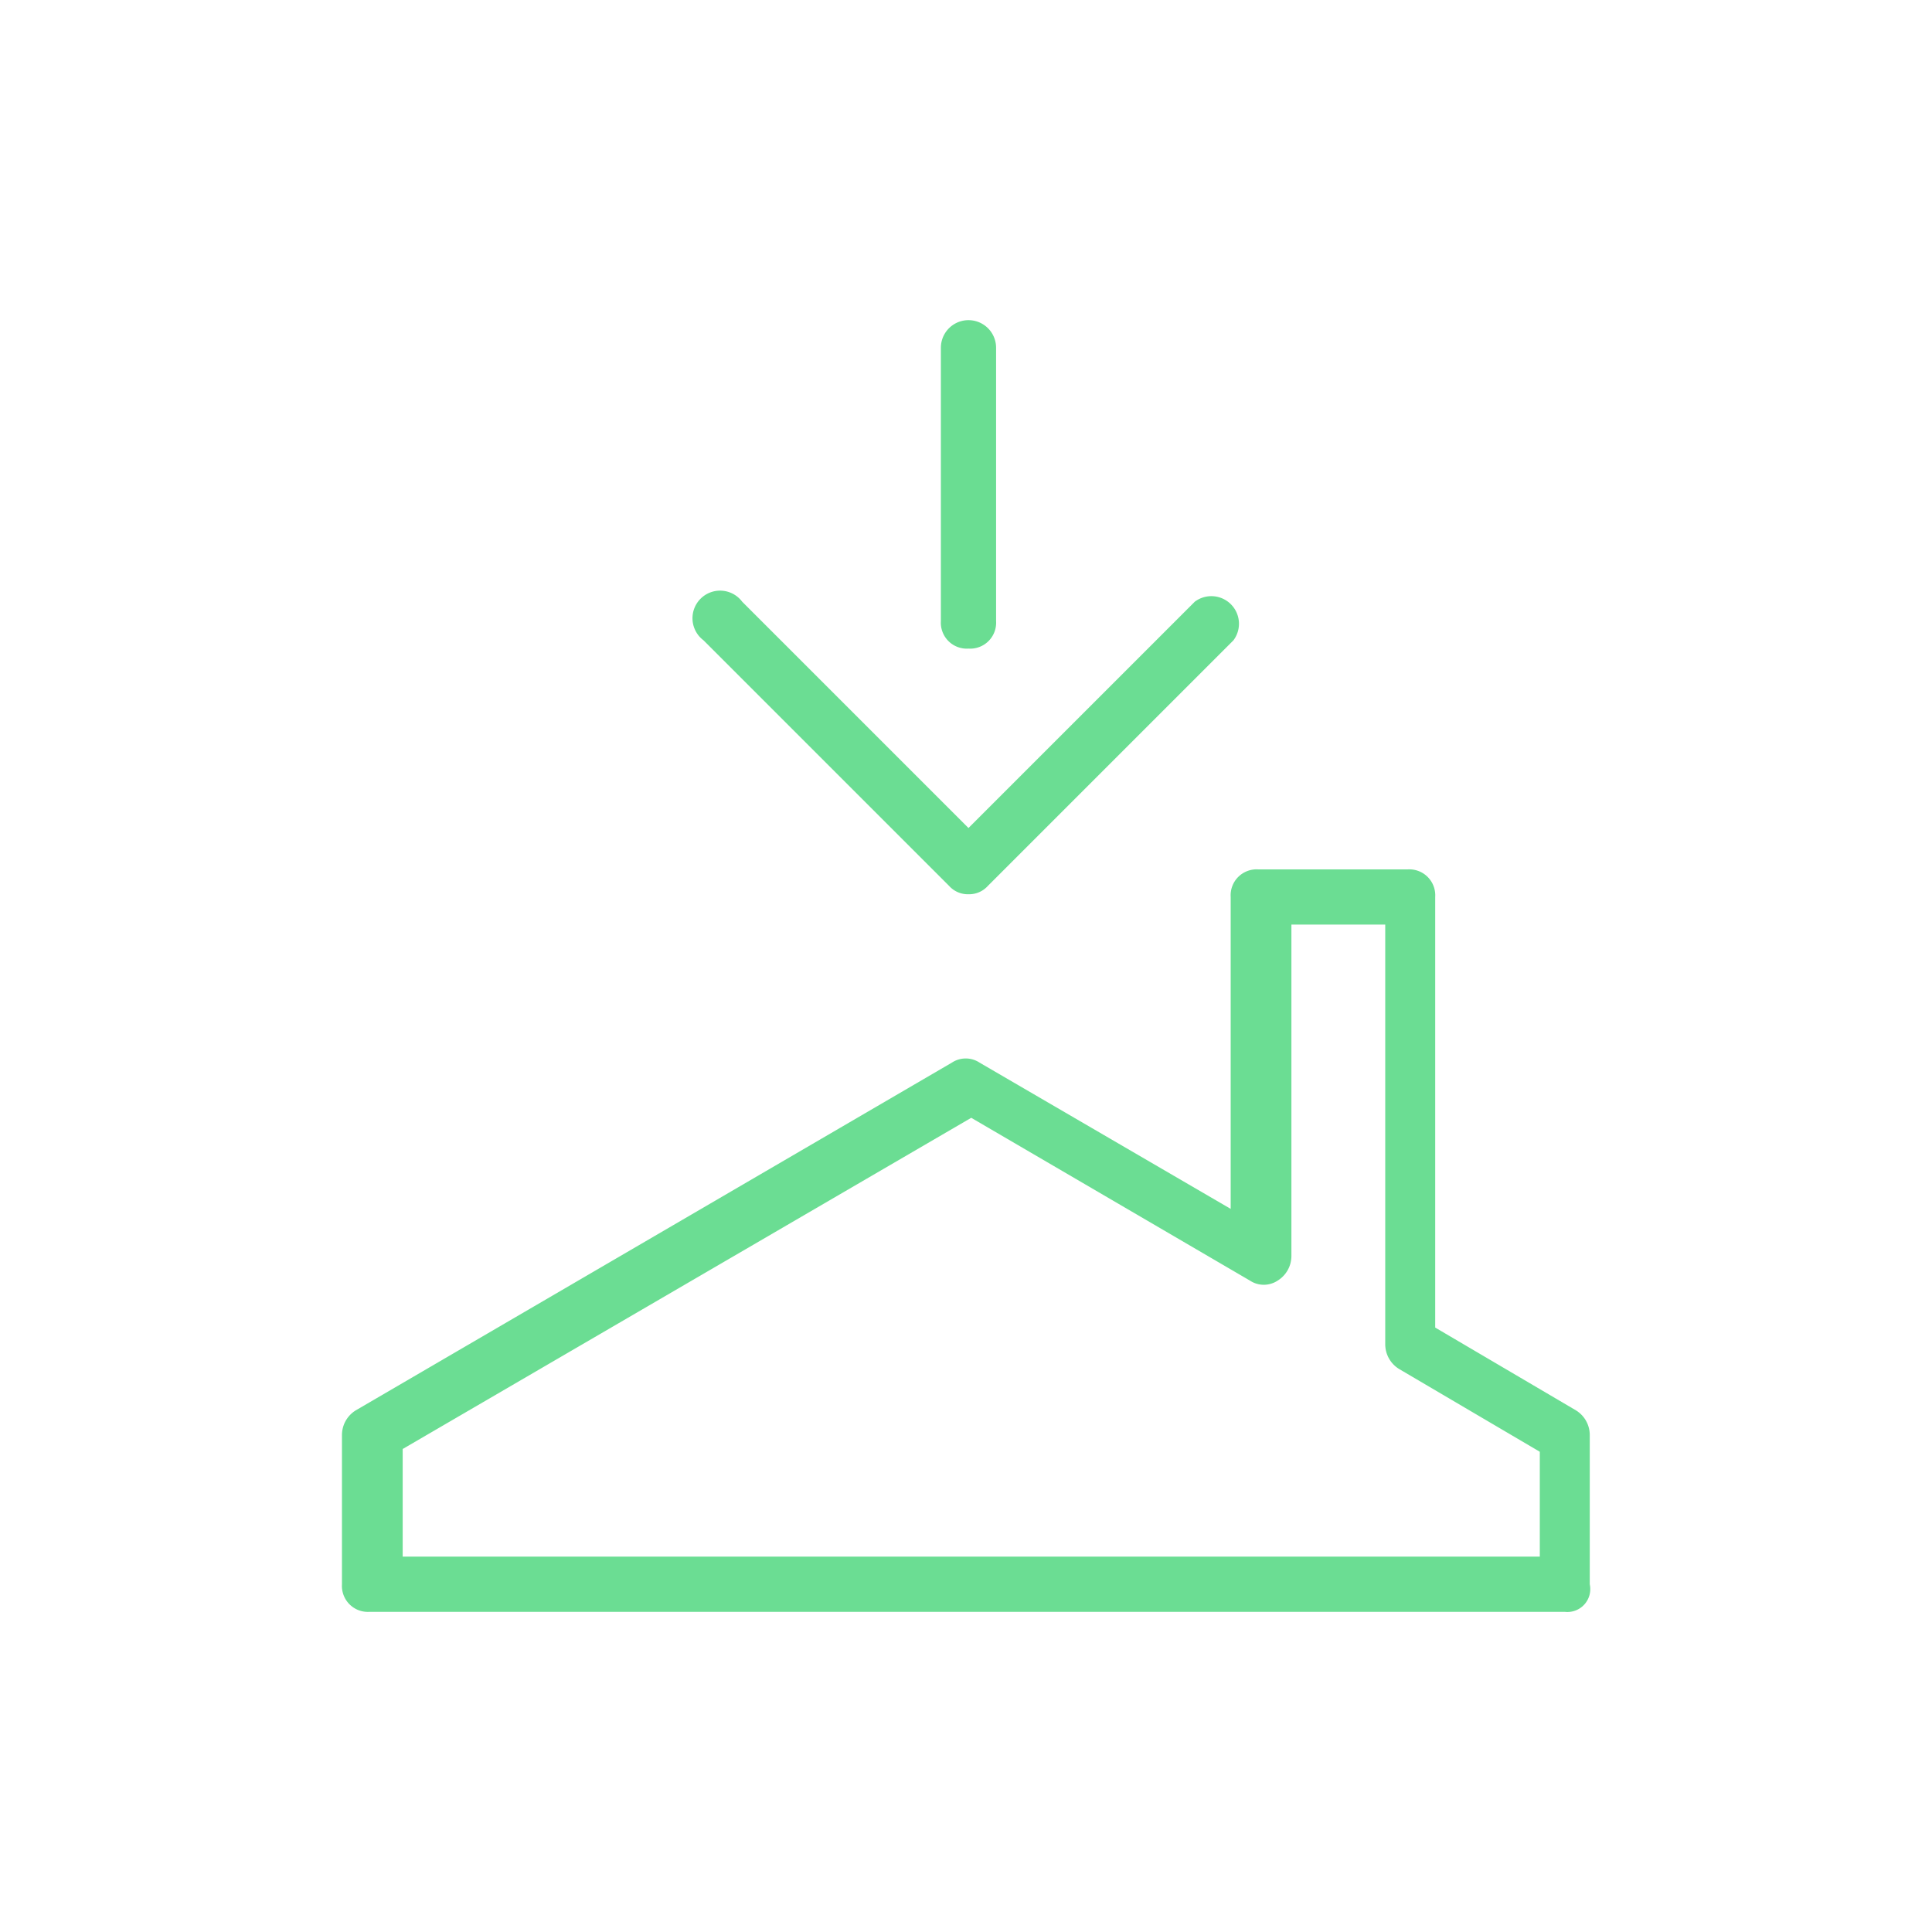 <svg xmlns="http://www.w3.org/2000/svg" viewBox="0 0 70 70"><defs><style>.cls-1{opacity:0.99;}.cls-2{fill:#6add92;}</style></defs><title>03_Icons_amenities_v1</title><g id="Layer_76" data-name="Layer 76"><g class="cls-1"><path class="cls-2" d="M35.09,32.4a.91.91,0,0,1-.7-.3l-8.9-8.9a1,1,0,1,1,1.4-1.4l8.2,8.2,8.2-8.2a1,1,0,0,1,1.4,1.4l-8.9,8.9A.91.91,0,0,1,35.09,32.4Z"/></g><g class="cls-1"><path class="cls-2" d="M56.69,58.4H13.39a.94.94,0,0,1-1-1V52a1.05,1.05,0,0,1,.5-.9l21.6-12.6a.91.91,0,0,1,1,0l9.1,5.3V32.5a.94.94,0,0,1,1-1H51a.94.94,0,0,1,1,1V48.1l5.1,3a1.05,1.05,0,0,1,.5.9v5.4A.83.83,0,0,1,56.69,58.4Zm-42.2-2h41.3V52.6l-5.1-3a1.05,1.05,0,0,1-.5-.9V33.5h-3.4v12a1.05,1.05,0,0,1-.5.9.91.91,0,0,1-1,0l-10.1-5.9-20.6,12v3.9Z"/></g><path class="cls-2" d="M35.09,23.5a.94.94,0,0,1-1-1V12.6a1,1,0,0,1,2,0v9.9A.94.94,0,0,1,35.09,23.5Z"/></g></svg>